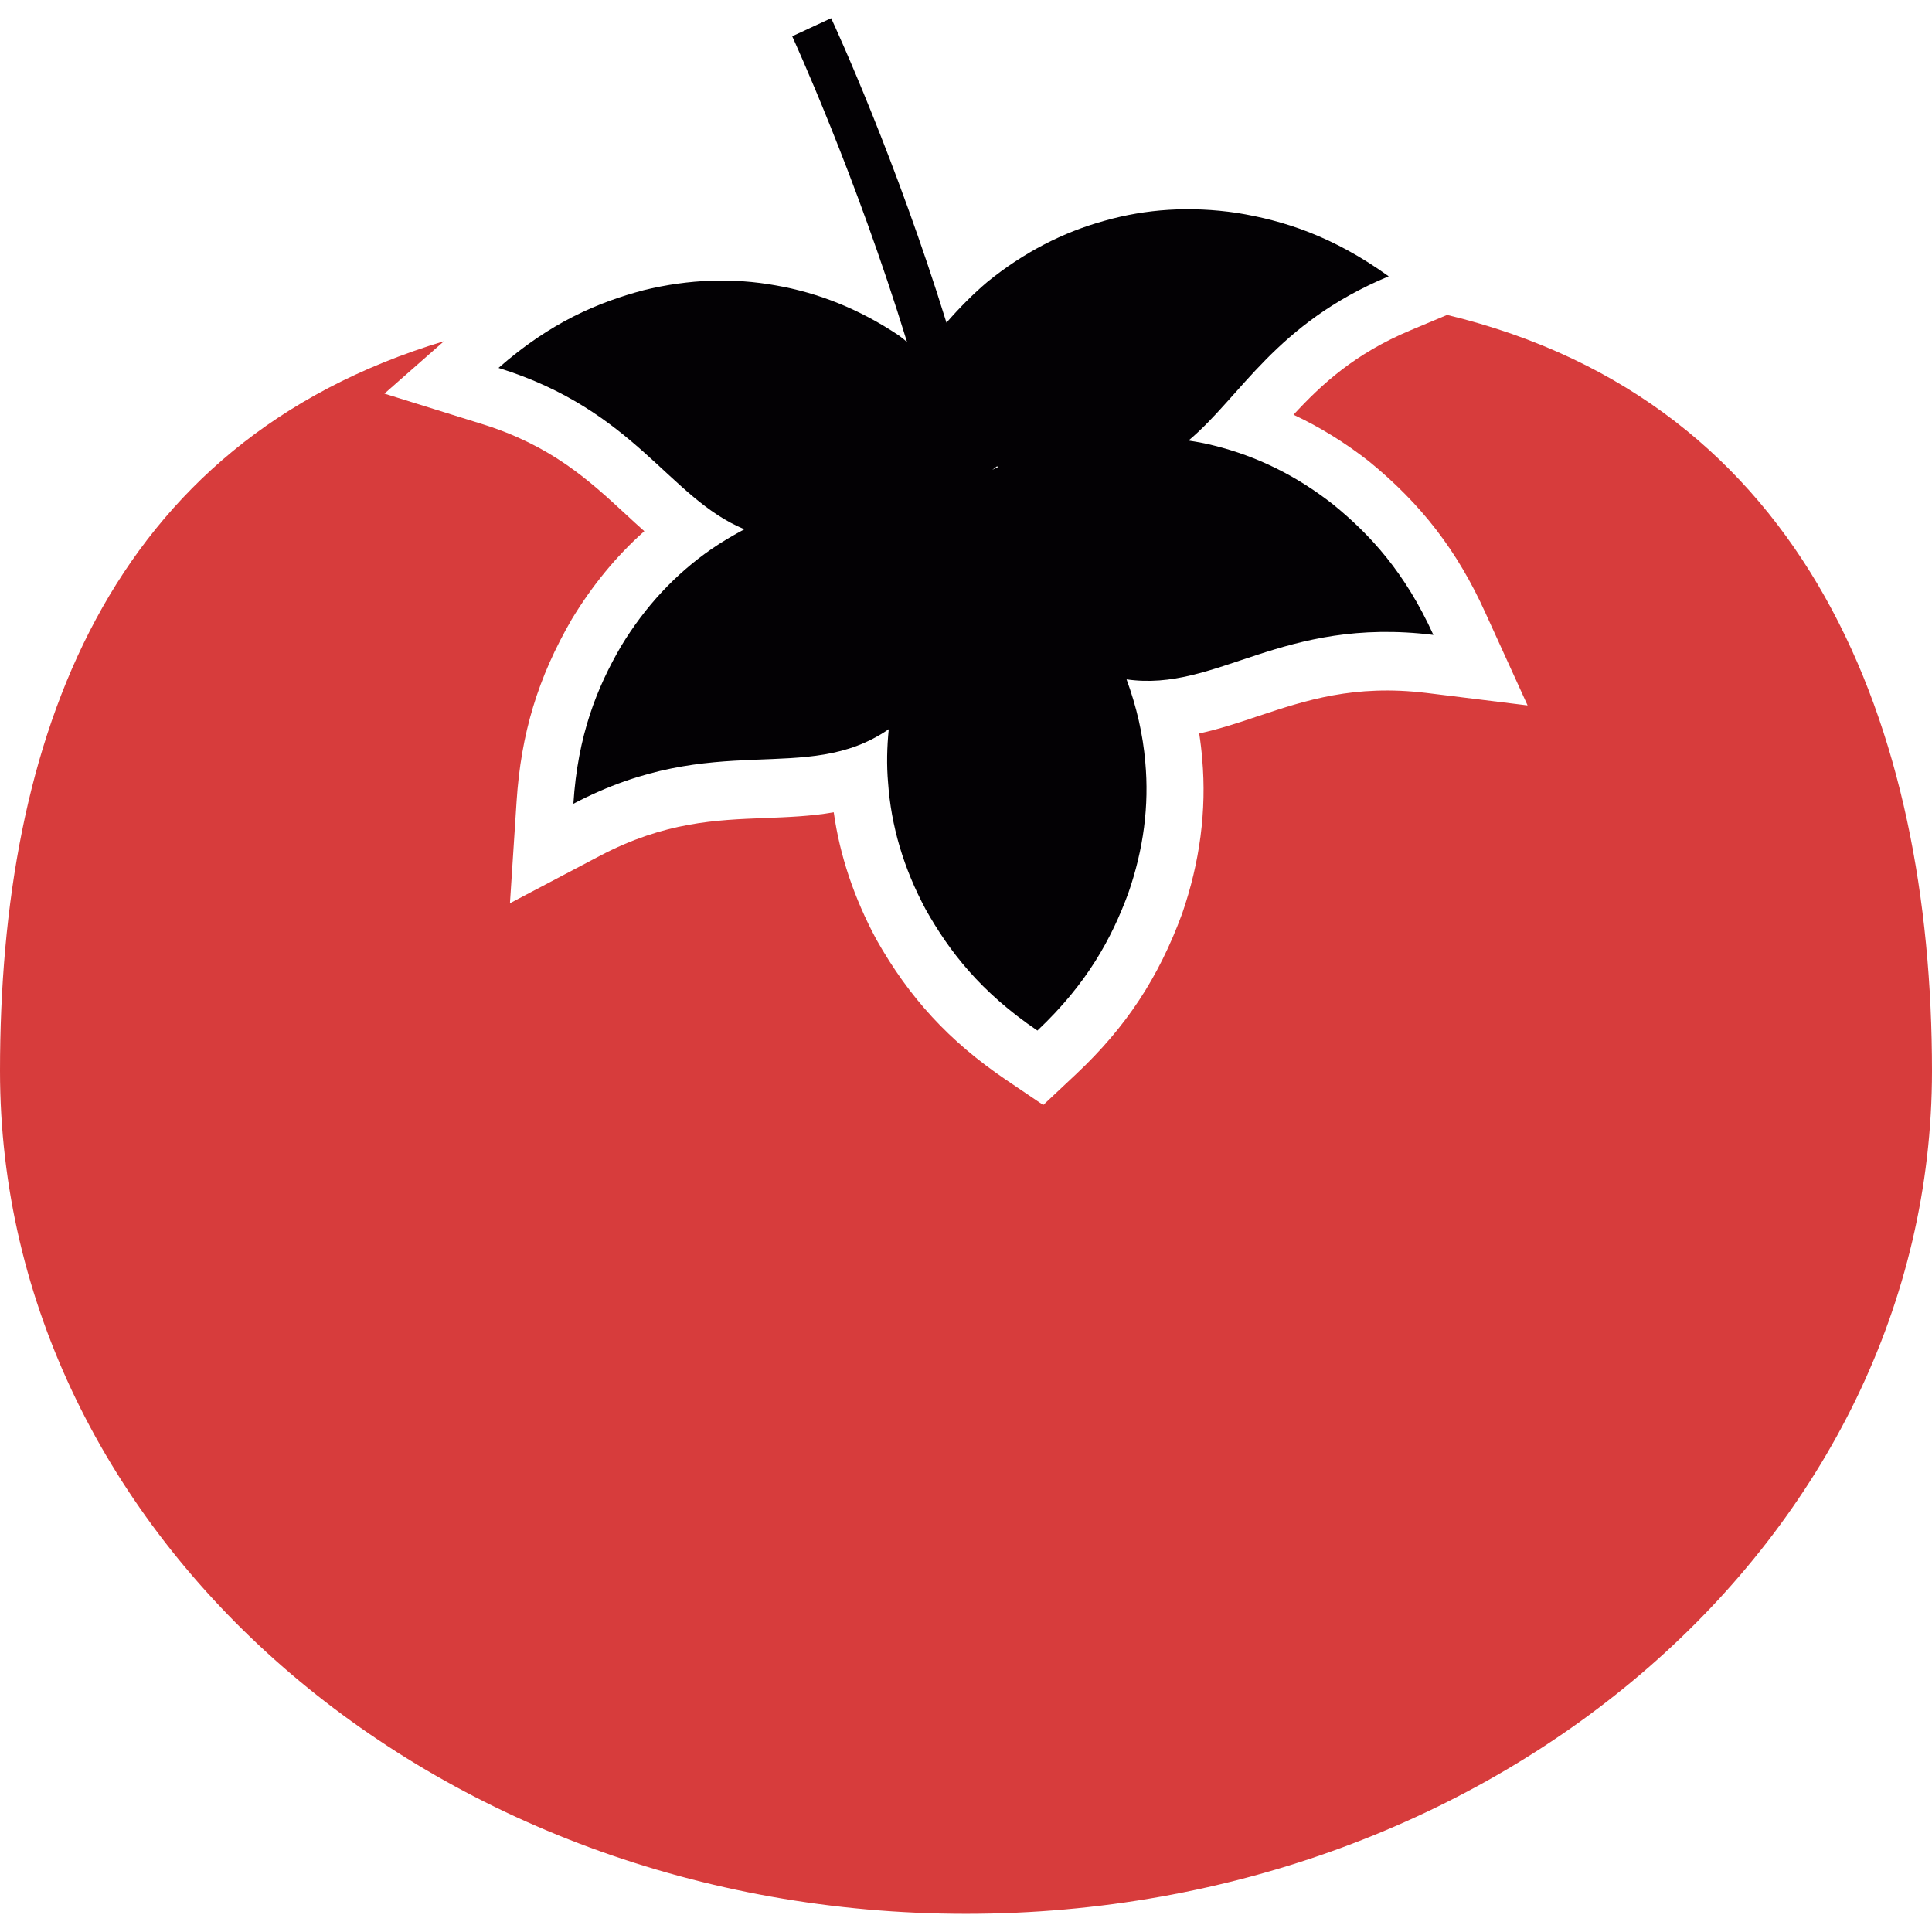 <?xml version="1.0" encoding="iso-8859-1"?>
<!-- Uploaded to: SVG Repo, www.svgrepo.com, Generator: SVG Repo Mixer Tools -->
<svg height="800px" width="800px" version="1.1" id="Capa_1" xmlns="http://www.w3.org/2000/svg" xmlns:xlink="http://www.w3.org/1999/xlink" 
	 viewBox="0 0 17.208 17.208" xml:space="preserve">
<g>
	<g>
		<path style="fill:#d73c3c;" d="M12.889,2.805l-0.324,0.136c-0.497,0.208-0.791,0.479-1.044,0.753
			c0.232,0.108,0.455,0.246,0.667,0.411c0.473,0.385,0.792,0.801,1.042,1.353l0.376,0.825l-0.9-0.111
			c-0.645-0.078-1.077,0.066-1.496,0.205c-0.171,0.058-0.346,0.116-0.529,0.156c0.012,0.076,0.021,0.153,0.027,0.229
			c0.04,0.456-0.021,0.919-0.179,1.376c-0.211,0.573-0.499,1.009-0.94,1.425L9.292,9.842L8.955,9.614
			C8.454,9.273,8.099,8.888,7.804,8.365C7.607,7.997,7.48,7.621,7.426,7.235c-0.206,0.036-0.41,0.043-0.61,0.051
			C6.376,7.303,5.92,7.32,5.345,7.622L4.542,8.045L4.601,7.14c0.039-0.604,0.19-1.105,0.492-1.625
			c0.183-0.302,0.398-0.564,0.646-0.784c-0.057-0.05-0.113-0.102-0.168-0.153c-0.324-0.299-0.659-0.609-1.28-0.802l-0.867-0.27
			l0.531-0.467C0.957,3.942,0,6.579,0,9.539c0,4.146,3.852,7.507,8.604,7.507c4.751,0,8.604-3.361,8.604-7.507
			C17.208,6.483,16.105,3.58,12.889,2.805z"/>
		<path style="fill:#030104;" d="M6.333,4.893C6.018,5.112,5.748,5.398,5.531,5.757c-0.213,0.366-0.385,0.79-0.424,1.402
			C6.38,6.49,7.173,7.005,7.916,6.495C7.9,6.655,7.896,6.813,7.91,6.972c0.027,0.383,0.137,0.76,0.336,1.13
			C8.454,8.471,8.731,8.834,9.24,9.179c0.446-0.421,0.662-0.824,0.809-1.222c0.138-0.396,0.187-0.785,0.152-1.168
			c-0.021-0.249-0.078-0.495-0.167-0.738c0.805,0.116,1.377-0.563,2.733-0.396c-0.254-0.559-0.565-0.895-0.893-1.162
			c-0.33-0.259-0.683-0.43-1.056-0.523c-0.077-0.02-0.153-0.034-0.232-0.046c0.47-0.394,0.772-1.041,1.783-1.463
			c-0.499-0.359-0.936-0.497-1.353-0.565c-0.416-0.061-0.807-0.035-1.177,0.07c-0.37,0.102-0.72,0.281-1.046,0.546
			C8.668,2.618,8.547,2.74,8.43,2.874C7.981,1.423,7.451,0.265,7.403,0.162L7.056,0.323c0.011,0.025,0.565,1.231,1.023,2.724
			c-0.024-0.022-0.05-0.043-0.076-0.061C7.654,2.753,7.289,2.608,6.91,2.542C6.533,2.474,6.139,2.485,5.732,2.585
			C5.323,2.694,4.902,2.872,4.44,3.277c1.225,0.381,1.515,1.157,2.19,1.437C6.528,4.769,6.428,4.827,6.333,4.893z M8.879,4.154
			c0.005,0,0.01,0.003,0.014,0.004C8.875,4.166,8.856,4.176,8.838,4.185C8.851,4.175,8.865,4.165,8.879,4.154z"/>
	</g>
</g>
</svg>